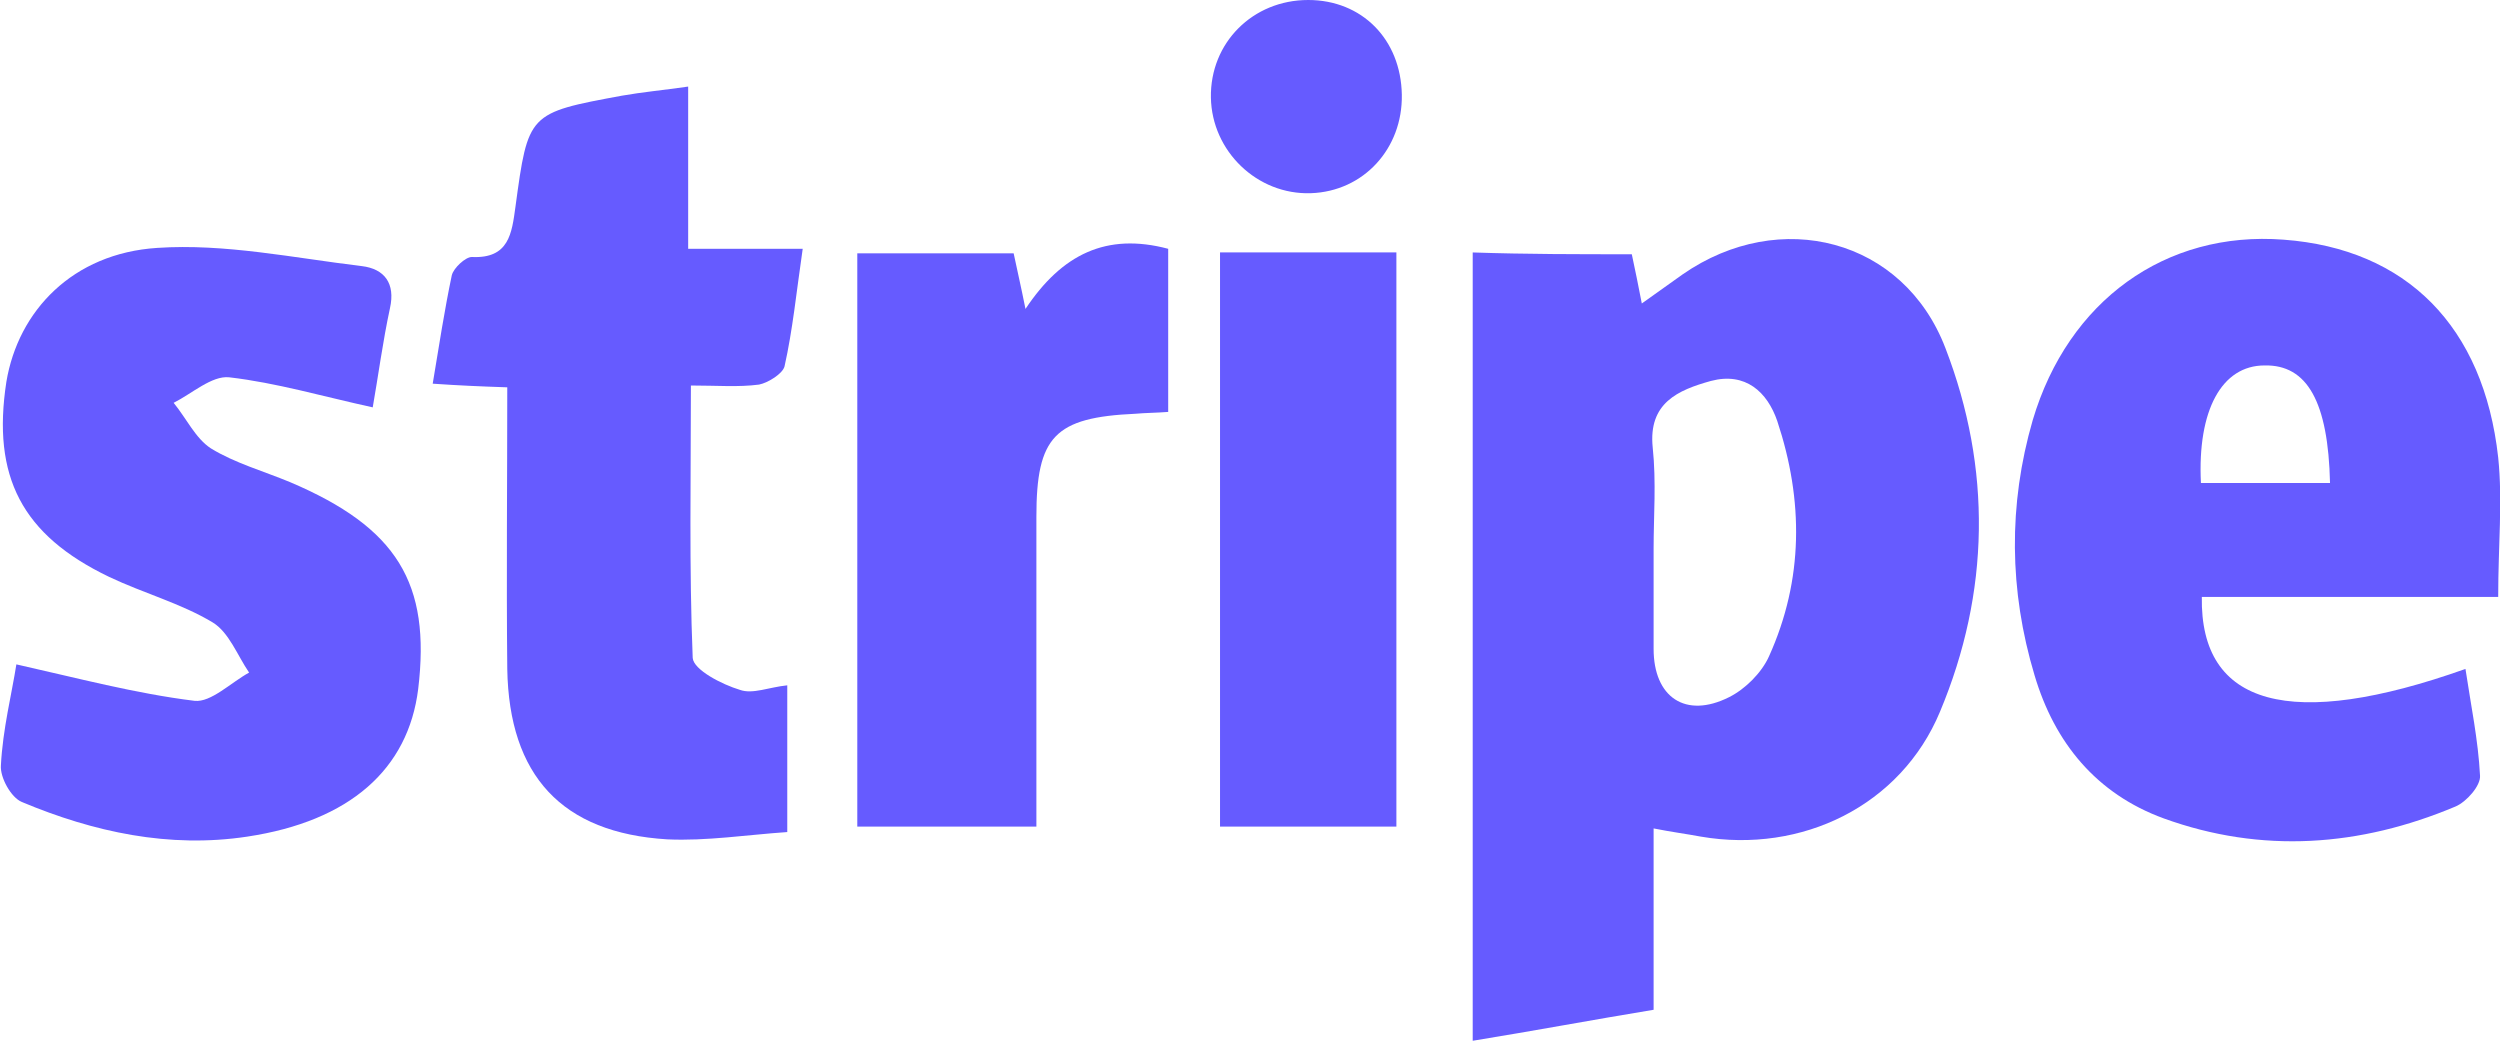 <svg width="108" height="45" viewBox="0 0 108 45" fill="none" xmlns="http://www.w3.org/2000/svg">
<path d="M70.494 10.984C70.651 11.732 70.769 12.284 70.926 13.11C71.594 12.638 72.143 12.244 72.693 11.851C76.895 8.937 82.236 10.315 84.043 15.04C86.046 20.236 85.967 25.591 83.807 30.748C82.119 34.803 77.838 36.89 73.479 36.142C72.85 36.024 72.222 35.945 71.436 35.788C71.436 38.465 71.436 40.945 71.436 43.622C68.805 44.055 66.292 44.528 63.621 44.961C63.621 33.583 63.621 22.323 63.621 10.906C65.938 10.984 68.177 10.984 70.494 10.984ZM71.436 23.701C71.436 25.158 71.436 26.575 71.436 28.032C71.436 30.118 72.811 31.063 74.696 30.118C75.403 29.764 76.11 29.055 76.424 28.347C77.916 25.04 77.916 21.614 76.778 18.189C76.346 16.929 75.403 16.063 73.911 16.457C72.497 16.851 71.201 17.402 71.397 19.331C71.554 20.827 71.436 22.284 71.436 23.701Z" fill="#665BFF"/>
<path d="M107.922 25.787C103.563 25.787 99.321 25.787 95.119 25.787C95.04 30.512 98.968 31.575 106.508 28.898C106.744 30.472 107.058 31.968 107.137 33.504C107.176 33.937 106.547 34.646 106.076 34.842C101.953 36.575 97.711 36.89 93.47 35.354C90.563 34.291 88.757 32.087 87.893 29.173C86.793 25.512 86.754 21.811 87.814 18.149C89.346 12.992 93.548 9.961 98.654 10.354C103.955 10.748 107.294 14.094 107.922 19.764C108.118 21.654 107.922 23.543 107.922 25.787ZM100.657 20.866C100.578 17.362 99.675 15.748 97.829 15.787C95.983 15.787 94.923 17.716 95.08 20.866C96.926 20.866 98.771 20.866 100.657 20.866Z" fill="#665BFF"/>
<path d="M0.707 28.701C3.338 29.291 5.852 29.961 8.405 30.276C9.111 30.354 9.975 29.488 10.761 29.055C10.25 28.307 9.897 27.323 9.19 26.89C7.815 26.063 6.205 25.63 4.713 24.921C0.943 23.11 -0.353 20.591 0.275 16.496C0.786 13.425 3.142 10.945 6.794 10.709C9.7 10.512 12.685 11.142 15.631 11.496C16.613 11.614 17.084 12.244 16.848 13.307C16.534 14.764 16.338 16.26 16.102 17.598C13.942 17.126 11.939 16.535 9.897 16.299C9.151 16.221 8.287 17.008 7.501 17.402C8.051 18.071 8.444 18.937 9.111 19.37C10.133 20 11.389 20.354 12.528 20.827C17.162 22.795 18.615 25.197 18.066 29.764C17.634 33.228 15.12 35.472 10.682 36.142C7.305 36.654 4.045 35.945 0.943 34.646C0.471 34.449 0 33.583 0.039 33.071C0.118 31.496 0.511 29.961 0.707 28.701Z" fill="#665BFF"/>
<path d="M21.914 16.732C20.735 16.693 19.832 16.654 18.693 16.575C18.968 14.921 19.204 13.386 19.518 11.89C19.597 11.575 20.107 11.102 20.382 11.102C21.992 11.181 22.11 10.079 22.267 8.937C22.817 4.882 22.817 4.882 26.862 4.134C27.765 3.976 28.629 3.898 29.729 3.74C29.729 4.961 29.729 6.063 29.729 7.165C29.729 8.268 29.729 9.37 29.729 10.748C31.378 10.748 32.871 10.748 34.677 10.748C34.402 12.638 34.245 14.252 33.892 15.827C33.813 16.142 33.185 16.535 32.792 16.614C31.889 16.732 30.986 16.654 29.847 16.654C29.847 20.63 29.768 24.528 29.925 28.425C29.965 28.937 31.182 29.567 31.968 29.803C32.517 30 33.224 29.685 34.01 29.606C34.01 31.654 34.01 33.622 34.01 35.945C32.282 36.063 30.514 36.339 28.826 36.26C24.27 35.984 21.992 33.504 21.914 28.898C21.874 24.882 21.914 20.906 21.914 16.732Z" fill="#665BFF"/>
<path d="M50.466 17.795C49.956 17.835 49.485 17.835 49.053 17.874C45.557 18.032 44.772 18.858 44.772 22.323C44.772 26.772 44.772 31.181 44.772 35.709C42.101 35.709 39.627 35.709 37.035 35.709C37.035 27.48 37.035 19.291 37.035 10.945C39.274 10.945 41.512 10.945 43.79 10.945C43.947 11.693 44.104 12.362 44.301 13.346C45.871 10.984 47.796 10.039 50.466 10.748C50.466 13.11 50.466 15.433 50.466 17.795Z" fill="#665BFF"/>
<path d="M52.705 10.905C55.258 10.905 57.732 10.905 60.324 10.905C60.324 19.213 60.324 27.402 60.324 35.709C57.81 35.709 55.336 35.709 52.705 35.709C52.705 27.52 52.705 19.331 52.705 10.905Z" fill="#665BFF"/>
<path d="M60.559 4.094C60.598 6.417 58.909 8.268 56.631 8.346C54.314 8.425 52.35 6.535 52.311 4.213C52.272 1.85 54.118 0 56.513 0C58.831 0 60.519 1.693 60.559 4.094Z" fill="#665BFF"/>
</svg>
